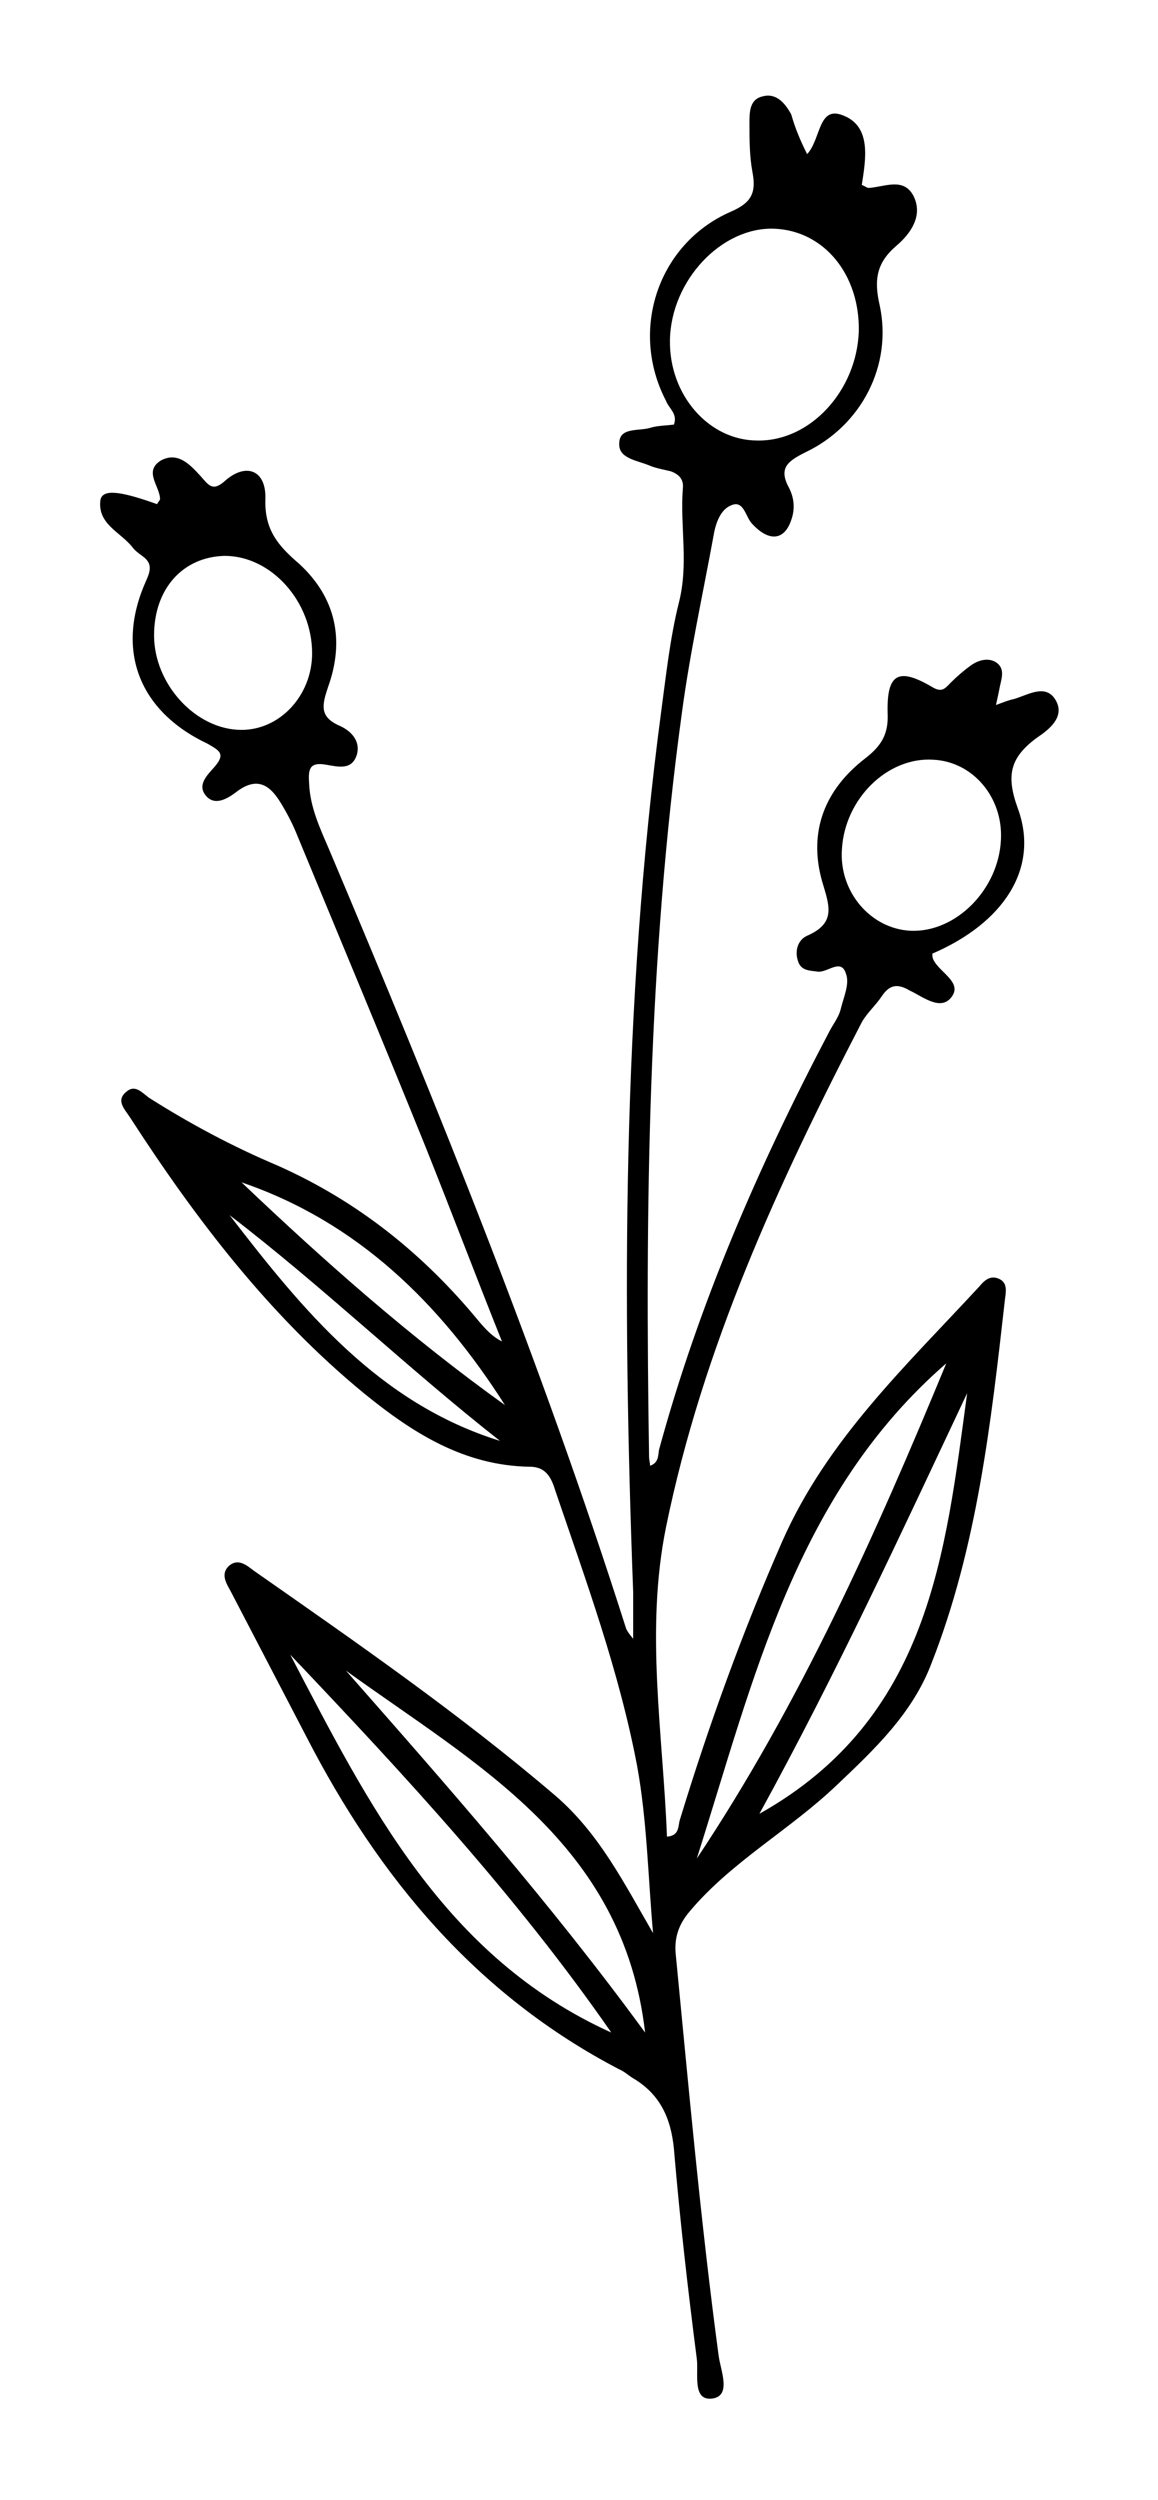 <?xml version="1.0" encoding="utf-8"?>
<!-- Generator: Adobe Illustrator 25.3.0, SVG Export Plug-In . SVG Version: 6.00 Build 0)  -->
<svg version="1.1" id="Layer_1" xmlns="http://www.w3.org/2000/svg" xmlns:xlink="http://www.w3.org/1999/xlink" x="0px" y="0px"
	 viewBox="0 0 116.5 251.4" style="enable-background:new 0 0 116.5 251.4;" xml:space="preserve">
<path d="M81.2,15.5c1.4-1.5,1.1-4.9,3.6-3.9c2.9,1.1,2.3,4.4,1.9,7c0.3,0.1,0.5,0.3,0.7,0.3c1.6-0.1,3.5-1.1,4.5,0.8
	c1,2-0.3,3.8-1.7,5c-2,1.7-2.3,3.4-1.7,6c1.3,6-1.8,12.1-7.5,14.8c-1.8,0.9-2.7,1.6-1.6,3.6c0.5,1,0.6,2.1,0.2,3.2
	c-0.7,2.1-2.3,2.2-4,0.3c-0.6-0.7-0.8-2.3-2-1.8c-1.1,0.4-1.6,1.8-1.8,3c-1.1,6-2.4,11.9-3.2,17.9c-3.4,24.8-3.7,49.8-3.3,74.8
	c0,0.3,0.1,0.6,0.1,0.9c0.9-0.3,0.8-1.1,0.9-1.6c4-14.7,10-28.5,17.1-42c0.4-0.8,1-1.5,1.2-2.4c0.3-1.2,0.9-2.5,0.5-3.5
	c-0.5-1.6-1.9,0-2.9-0.2c-0.8-0.1-1.6-0.1-1.9-1c-0.4-1.1,0-2.2,0.9-2.6c3-1.3,2.2-3.1,1.5-5.5c-1.4-5,0.3-9.2,4.3-12.3
	c1.7-1.3,2.4-2.5,2.3-4.6c-0.1-4,1.1-4.6,4.5-2.6c1,0.6,1.3,0.1,1.9-0.5c0.6-0.6,1.3-1.2,2-1.7c0.7-0.5,1.7-0.8,2.5-0.3
	c0.9,0.6,0.6,1.5,0.4,2.4c-0.1,0.5-0.2,1-0.4,1.9c0.8-0.3,1.3-0.5,1.8-0.6c1.4-0.4,3.2-1.6,4.2,0.1c1,1.7-0.7,3-1.9,3.8
	c-2.7,2-3.1,3.8-1.9,7.1c2.2,6-1.4,11.5-8.6,14.6c0,0.2,0,0.4,0.1,0.6c0.6,1.3,3,2.3,1.8,3.8c-1.1,1.4-2.9-0.1-4.2-0.7
	c-1.2-0.7-2-0.6-2.8,0.6c-0.6,0.9-1.5,1.7-2,2.6c-8.4,16.2-16,32.7-19.7,50.8c-2.1,10.4-0.3,20.7,0.1,31.1c1.3-0.1,1.1-1.1,1.3-1.7
	c2.9-9.5,6.3-18.9,10.3-28c4.5-10.2,12.4-17.6,19.8-25.6c0.5-0.6,1.1-1.2,2-0.8c0.9,0.4,0.7,1.3,0.6,2.1
	c-1.4,12.4-2.8,24.9-7.4,36.6c-1.9,5-5.7,8.6-9.5,12.2c-4.7,4.5-10.6,7.7-14.8,12.7c-1.2,1.4-1.6,2.8-1.4,4.5
	c1.3,13.4,2.5,26.8,4.3,40.2c0.2,1.5,1.3,4-0.6,4.3c-2.1,0.3-1.4-2.5-1.6-4c-0.9-7-1.7-14-2.3-21.1c-0.3-3.1-1.4-5.5-4.1-7.1
	c-0.5-0.3-0.9-0.7-1.4-0.9c-14.4-7.5-24.2-19.3-31.5-33.5c-2.5-4.8-5-9.6-7.5-14.4c-0.4-0.8-1.2-1.8-0.3-2.7c1-0.9,1.9,0,2.6,0.5
	c10.3,7.2,20.7,14.4,30.3,22.6c4.4,3.8,6.9,8.8,9.8,13.8c-0.5-5.6-0.6-11.3-1.6-16.8c-1.8-9.5-5.1-18.5-8.2-27.6
	c-0.4-1.3-0.9-2.5-2.6-2.5c-6.6-0.1-11.8-3.4-16.7-7.4c-9.5-7.8-16.9-17.5-23.5-27.7c-0.5-0.8-1.5-1.7-0.4-2.6
	c0.9-0.8,1.6,0.1,2.3,0.6c4.1,2.6,8.4,4.9,12.9,6.8c8.1,3.6,14.7,8.9,20.3,15.7c0.6,0.7,1.3,1.5,2.3,2c-2.6-6.5-5.1-13.1-7.7-19.6
	c-4.2-10.4-8.6-20.9-12.9-31.3c-0.4-1-0.9-2-1.5-3c-1.1-1.9-2.4-3.1-4.7-1.3c-0.8,0.6-2.1,1.4-3,0.3c-0.9-1.1,0.2-2.1,0.9-2.9
	c1.1-1.3,0.5-1.6-0.7-2.3c-7-3.3-9.3-9.5-6.2-16.4c0.5-1.1,0.6-1.8-0.4-2.5c-0.4-0.3-0.7-0.5-1-0.9c-1.2-1.5-3.5-2.3-3.2-4.7
	c0.2-1.1,1.8-1,5.7,0.4c0.1-0.2,0.3-0.4,0.3-0.5c0-1.3-1.7-2.8,0.1-3.9c1.7-0.9,2.9,0.4,4,1.6c0.8,0.9,1.2,1.6,2.5,0.4
	c2.1-1.8,4.1-1,4,1.9c-0.1,3.1,1.3,4.7,3.4,6.5c3.7,3.4,4.6,7.7,2.9,12.4c-0.6,1.8-0.9,3,1.2,3.9c1.1,0.5,2.1,1.5,1.7,2.9
	c-0.5,1.6-1.9,1.2-3.1,1c-1.7-0.3-1.8,0.5-1.7,1.9c0.1,2.4,1.1,4.5,2,6.6c10.9,25.8,21.4,51.7,29.9,78.4c0.1,0.2,0.2,0.4,0.7,1
	c0-1.9,0-3.3,0-4.7c-1.1-29.5-1.1-59,2.8-88.4c0.5-3.7,0.9-7.5,1.8-11.1c1-3.9,0.1-7.7,0.4-11.5c0.1-0.9-0.4-1.4-1.2-1.7
	c-0.8-0.2-1.5-0.3-2.2-0.6c-1.2-0.5-3.1-0.7-3-2.2c0-1.7,2-1.2,3.2-1.6c0.7-0.2,1.5-0.2,2.3-0.3c0.4-1.1-0.5-1.6-0.8-2.4
	c-3.7-7.1-0.8-15.8,6.5-19c2.1-0.9,2.6-1.9,2.2-4c-0.3-1.6-0.3-3.3-0.3-4.9c0-1.1,0-2.4,1.3-2.7c1.4-0.4,2.3,0.7,2.9,1.8
	C80,12.9,80.5,14.1,81.2,15.5z M86.4,33.3c0.1-5.7-3.5-10.1-8.5-10.3c-5.3-0.2-10.4,5.2-10.5,11.2c-0.1,5.5,3.9,10.1,8.8,10.1
	C81.5,44.4,86.2,39.3,86.4,33.3z M70.1,186.9c10.4-15.6,18-32.6,25.1-49.8C80,150.3,75.8,169,70.1,186.9z M31.4,65.7
	c0-5.2-4.1-9.8-8.8-9.8c-4.2,0.1-7.1,3.3-7.1,8c0,4.9,4.2,9.5,8.8,9.5C28.2,73.4,31.4,69.9,31.4,65.7z M84.7,85.4
	c-0.3,4.3,2.9,8,6.9,8.2c4.6,0.2,8.9-4.2,9.1-9.2c0.2-4.2-2.8-7.8-6.8-8C89.3,76.1,85,80.3,84.7,85.4z M61.5,204.4
	c-9.5-13.7-20.8-25.9-32.3-38C37.1,181.5,44.7,196.8,61.5,204.4z M76.4,182.4c17.1-9.6,18.7-26.1,20.9-42.3
	C90.7,154.1,84.2,168.2,76.4,182.4z M34.8,168c10.3,11.7,20.6,23.4,30.1,36.4C62.7,185.3,47.8,177.4,34.8,168z M50.8,141.3
	c-6.5-10.2-14.8-18.4-26.5-22.4C32.6,126.8,41.3,134.5,50.8,141.3z M50.3,144.9c-9.3-7.3-17.8-15.5-27.2-22.7
	C30.5,131.8,38.1,141.1,50.3,144.9z"/>
</svg>
